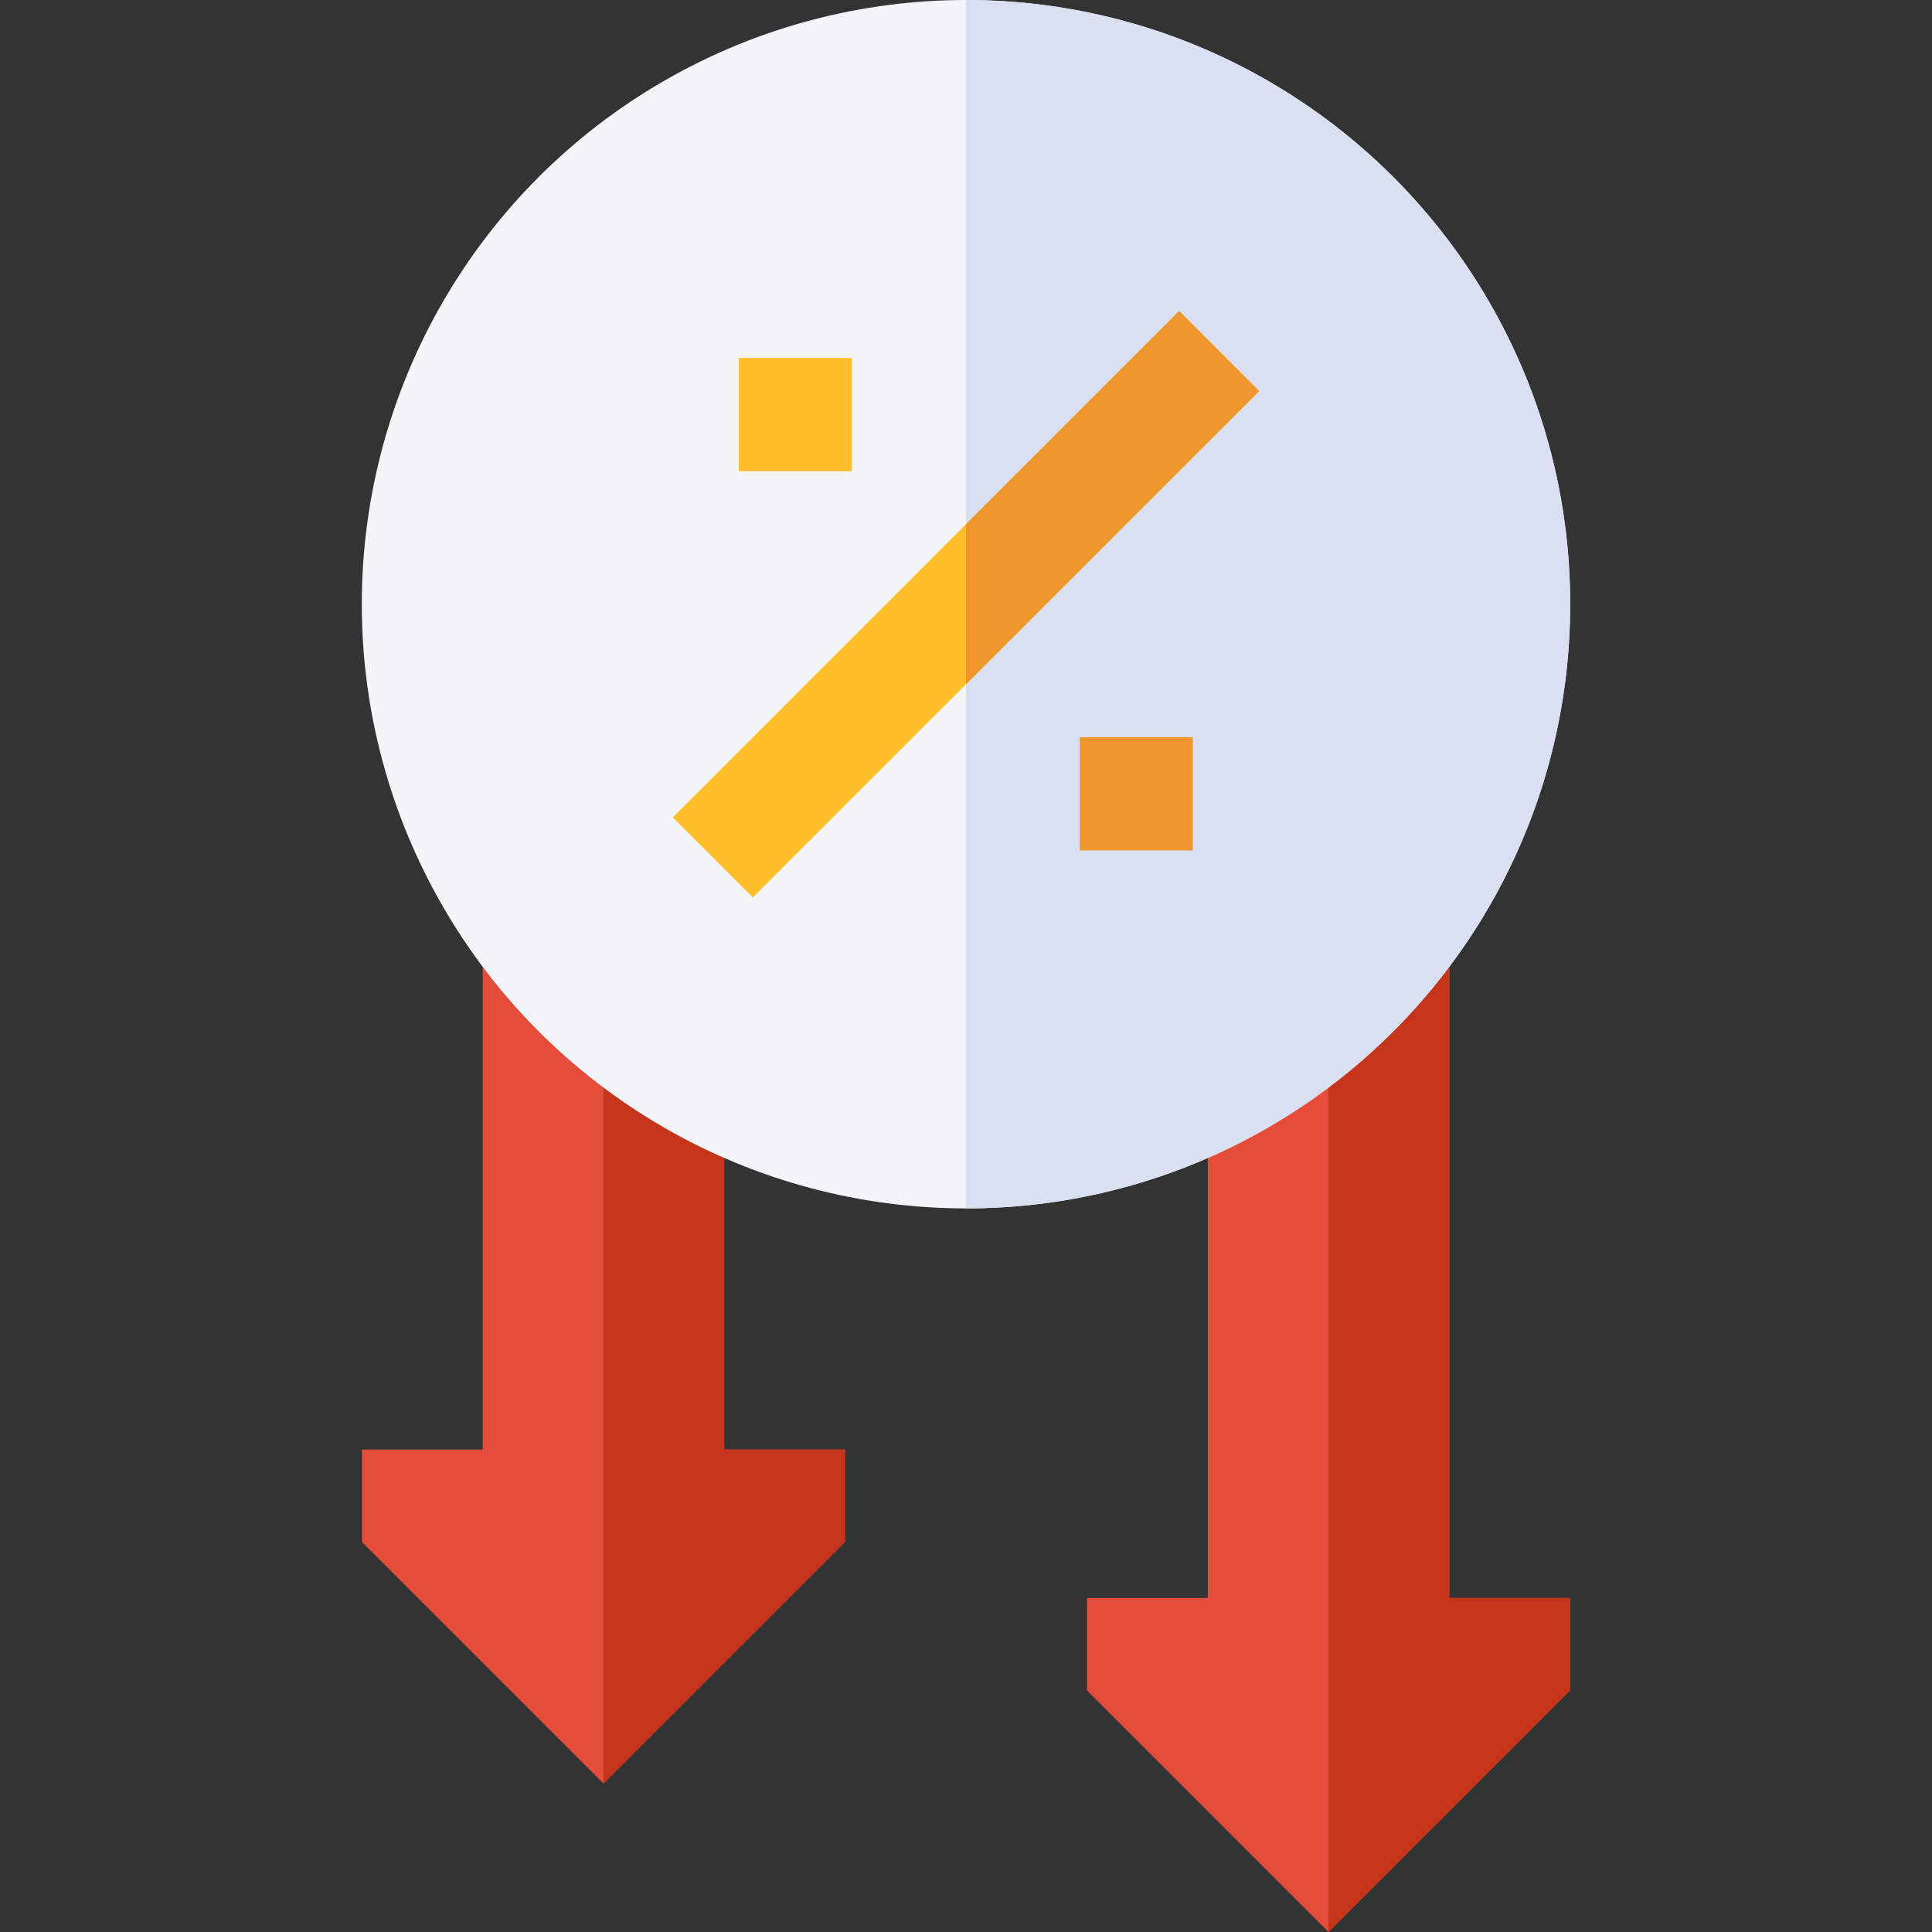 <svg id="Capa_1" enable-background="new 0 0 512 512" height="512" viewBox="0 0 512 512" width="512" xmlns="http://www.w3.org/2000/svg"><rect x="0" y="0" width="512" height="512" fill="#333333" stroke="none"/><g><g><path d="m416.073 423.49v24.51l-64 64-64-64v-24.51h32v-176.69h64v176.69z" fill="#e34d39"/><path d="m416.073 423.49v24.51l-64 64v-265.2h32v176.69z" fill="#c4351b"/></g><g><path d="m223.926 384.149v24.51l-64 64-64-64v-24.51h32v-137.349h64v137.349z" fill="#e34d39"/><path d="m223.926 384.149v24.51l-64 64v-225.859h32v137.349z" fill="#c4351b"/></g><circle cx="256" cy="160.12" fill="#f3f5f9" r="160.12"/><path d="m416.12 160.12c0 88.44-71.69 160.12-160.12 160.12v-320.24c88.43 0 160.12 71.69 160.12 160.12z" fill="#d8e0f1"/><path d="m333.71 103.63-77.71 77.7-56.5 56.5-21.21-21.21 134.21-134.21z" fill="#ffbf2d"/><path d="m333.71 103.63-77.71 77.7v-42.42l56.5-56.5z" fill="#f0962f"/><path d="m195.75 94.873h30v30h-30z" fill="#ffbf2d"/><path d="m286.125 195.373h30v30h-30z" fill="#f0962f"/></g></svg>